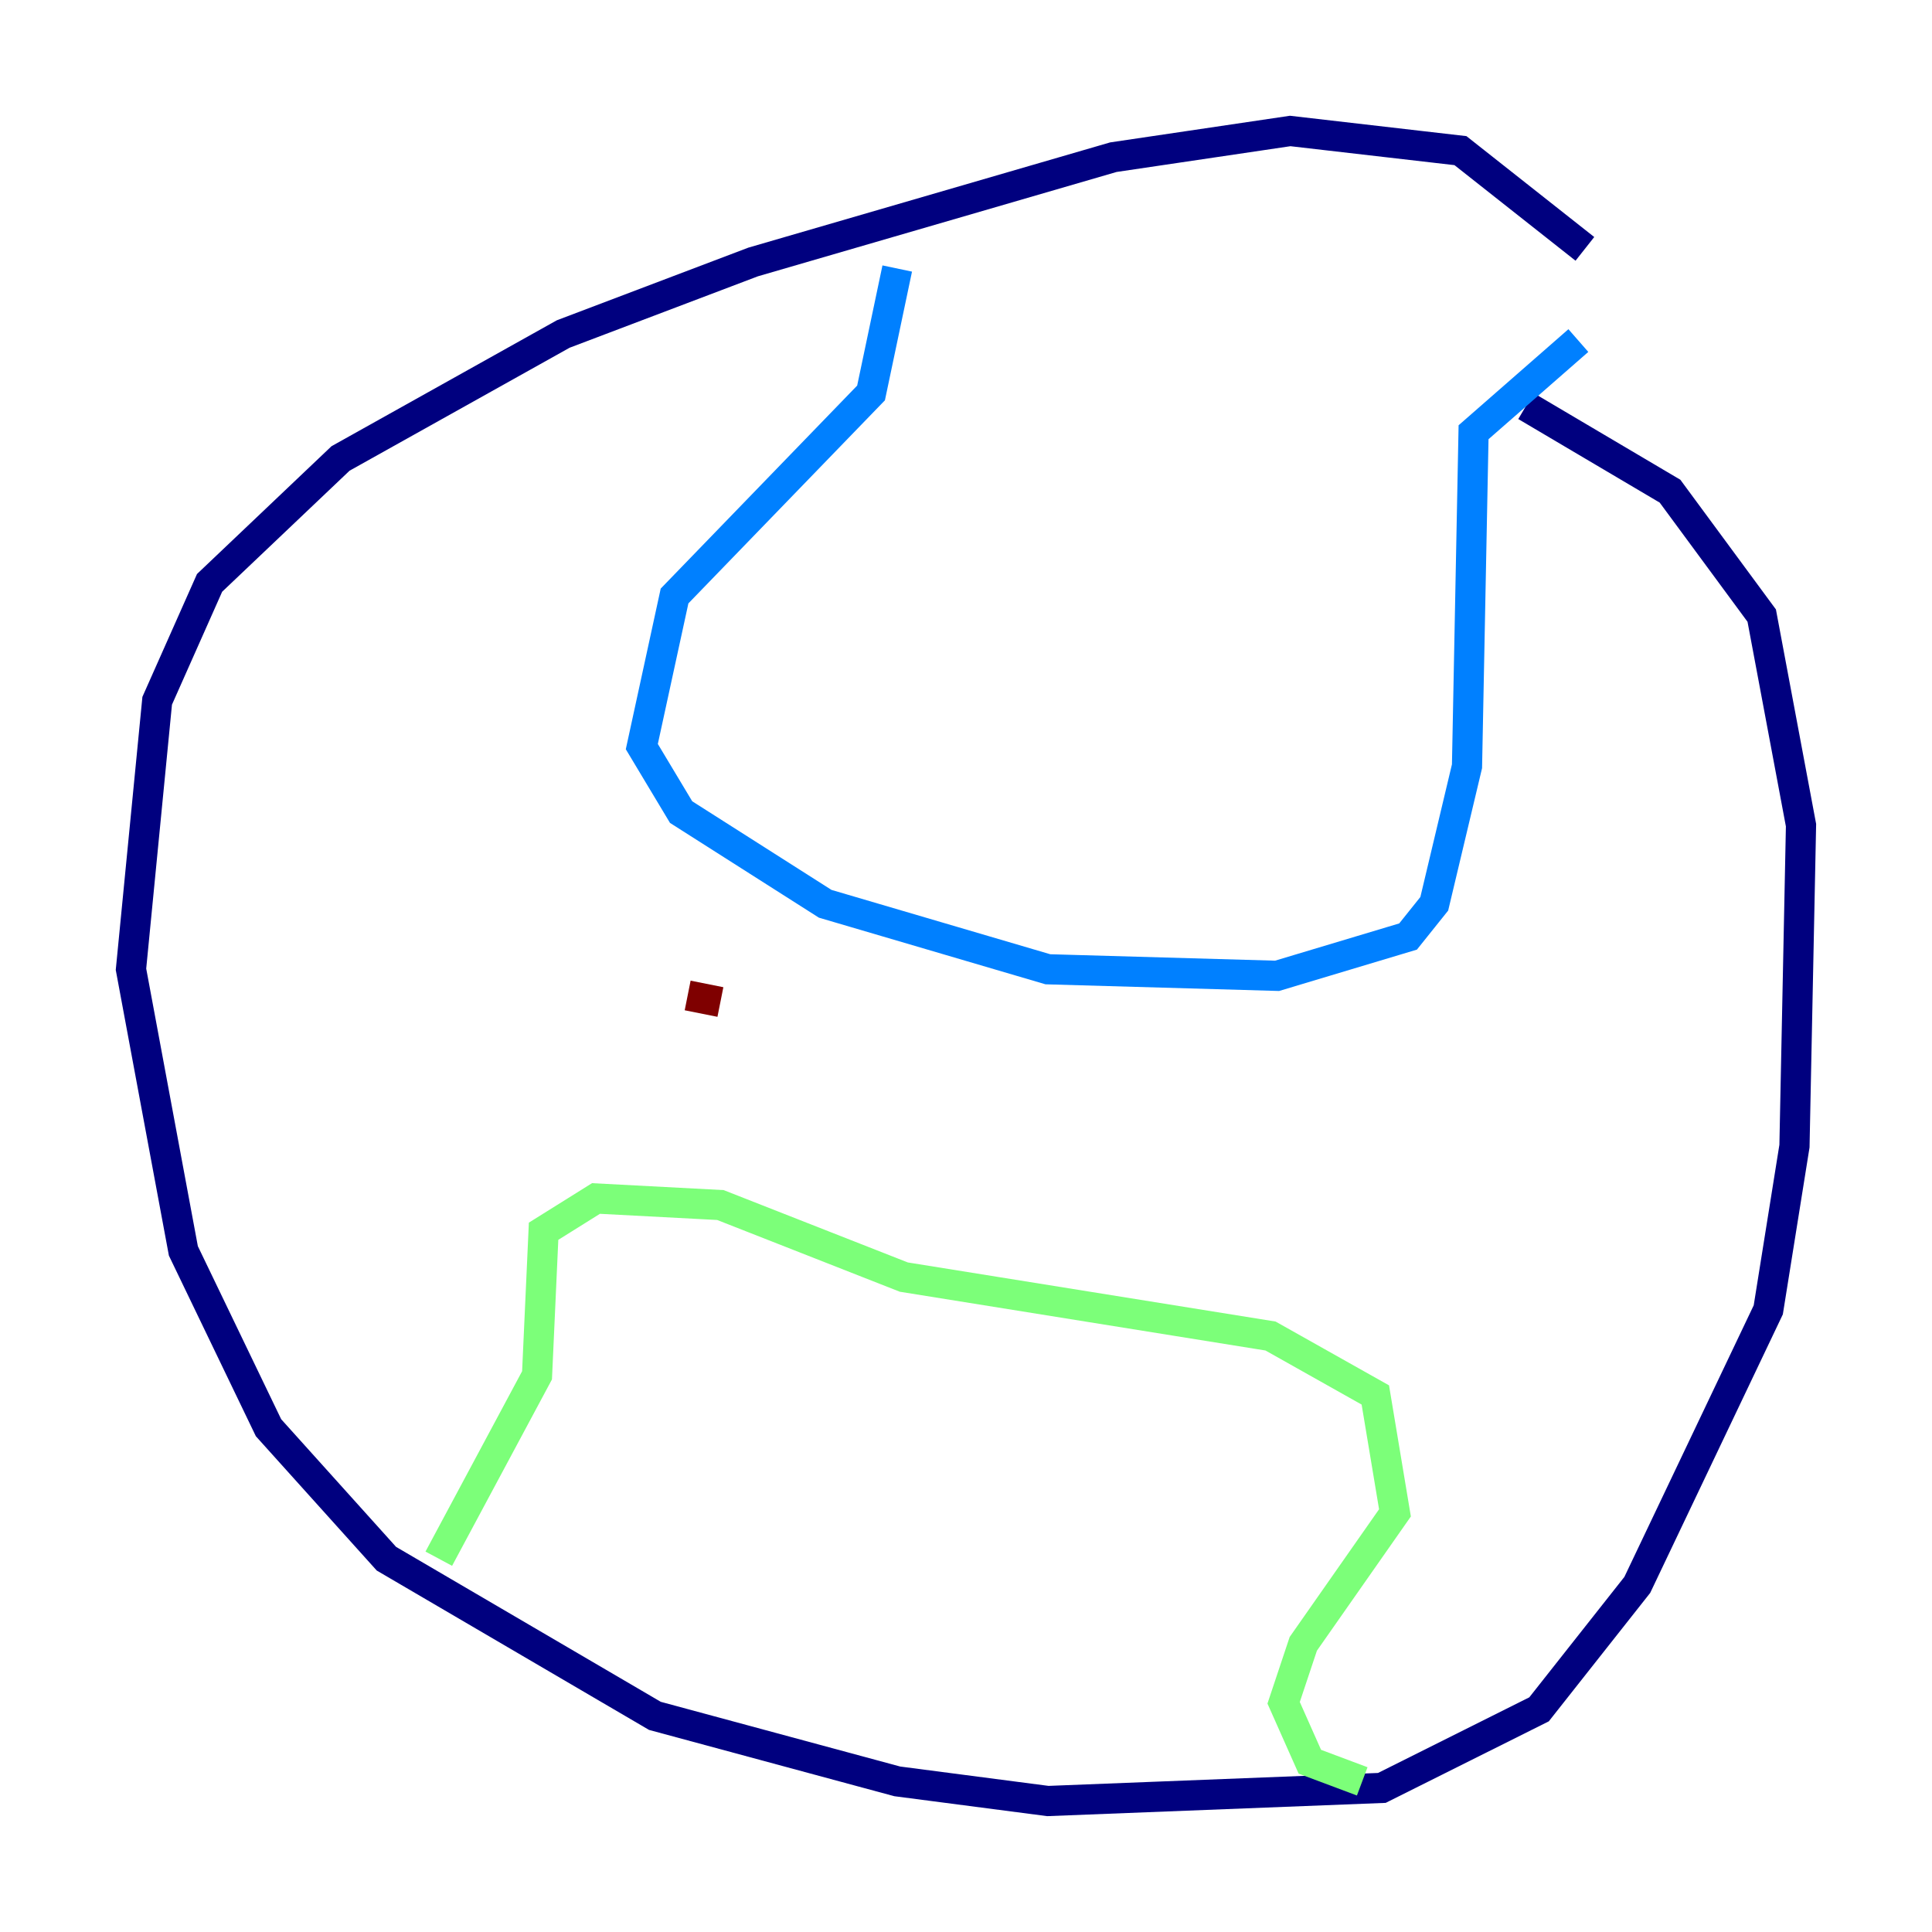 <?xml version="1.0" encoding="utf-8" ?>
<svg baseProfile="tiny" height="128" version="1.2" viewBox="0,0,128,128" width="128" xmlns="http://www.w3.org/2000/svg" xmlns:ev="http://www.w3.org/2001/xml-events" xmlns:xlink="http://www.w3.org/1999/xlink"><defs /><polyline fill="none" points="105.003,16.488 96.759,9.98 85.478,8.678 73.763,10.414 49.898,17.356 37.315,22.129 22.563,30.373 13.885,38.617 10.414,46.427 8.678,64.217 12.149,82.875 17.79,94.59 25.6,103.268 43.39,113.681 59.444,118.02 69.424,119.322 91.552,118.454 101.966,113.248 108.475,105.003 117.153,86.78 118.888,75.932 119.322,54.671 116.719,40.786 110.644,32.542 101.098,26.902" stroke="#00007f" stroke-width="2" /><polyline fill="none" points="59.444,17.79 57.709,26.034 44.691,39.485 42.522,49.464 45.125,53.803 54.671,59.878 69.424,64.217 84.61,64.651 93.288,62.047 95.024,59.878 97.193,50.766 97.627,28.637 104.57,22.563" stroke="#0080ff" stroke-width="2" /><polyline fill="none" points="29.071,103.268 35.58,91.119 36.014,81.573 39.485,79.403 47.729,79.837 59.878,84.61 84.176,88.515 91.119,92.42 92.42,100.231 86.346,108.909 85.044,112.814 86.78,116.719 90.251,118.02" stroke="#7cff79" stroke-width="2" /><polyline fill="none" points="18.224,46.427 18.224,46.427" stroke="#ff9400" stroke-width="2" /><polyline fill="none" points="45.559,65.953 47.729,66.386" stroke="#7f0000" stroke-width="2" /></svg>